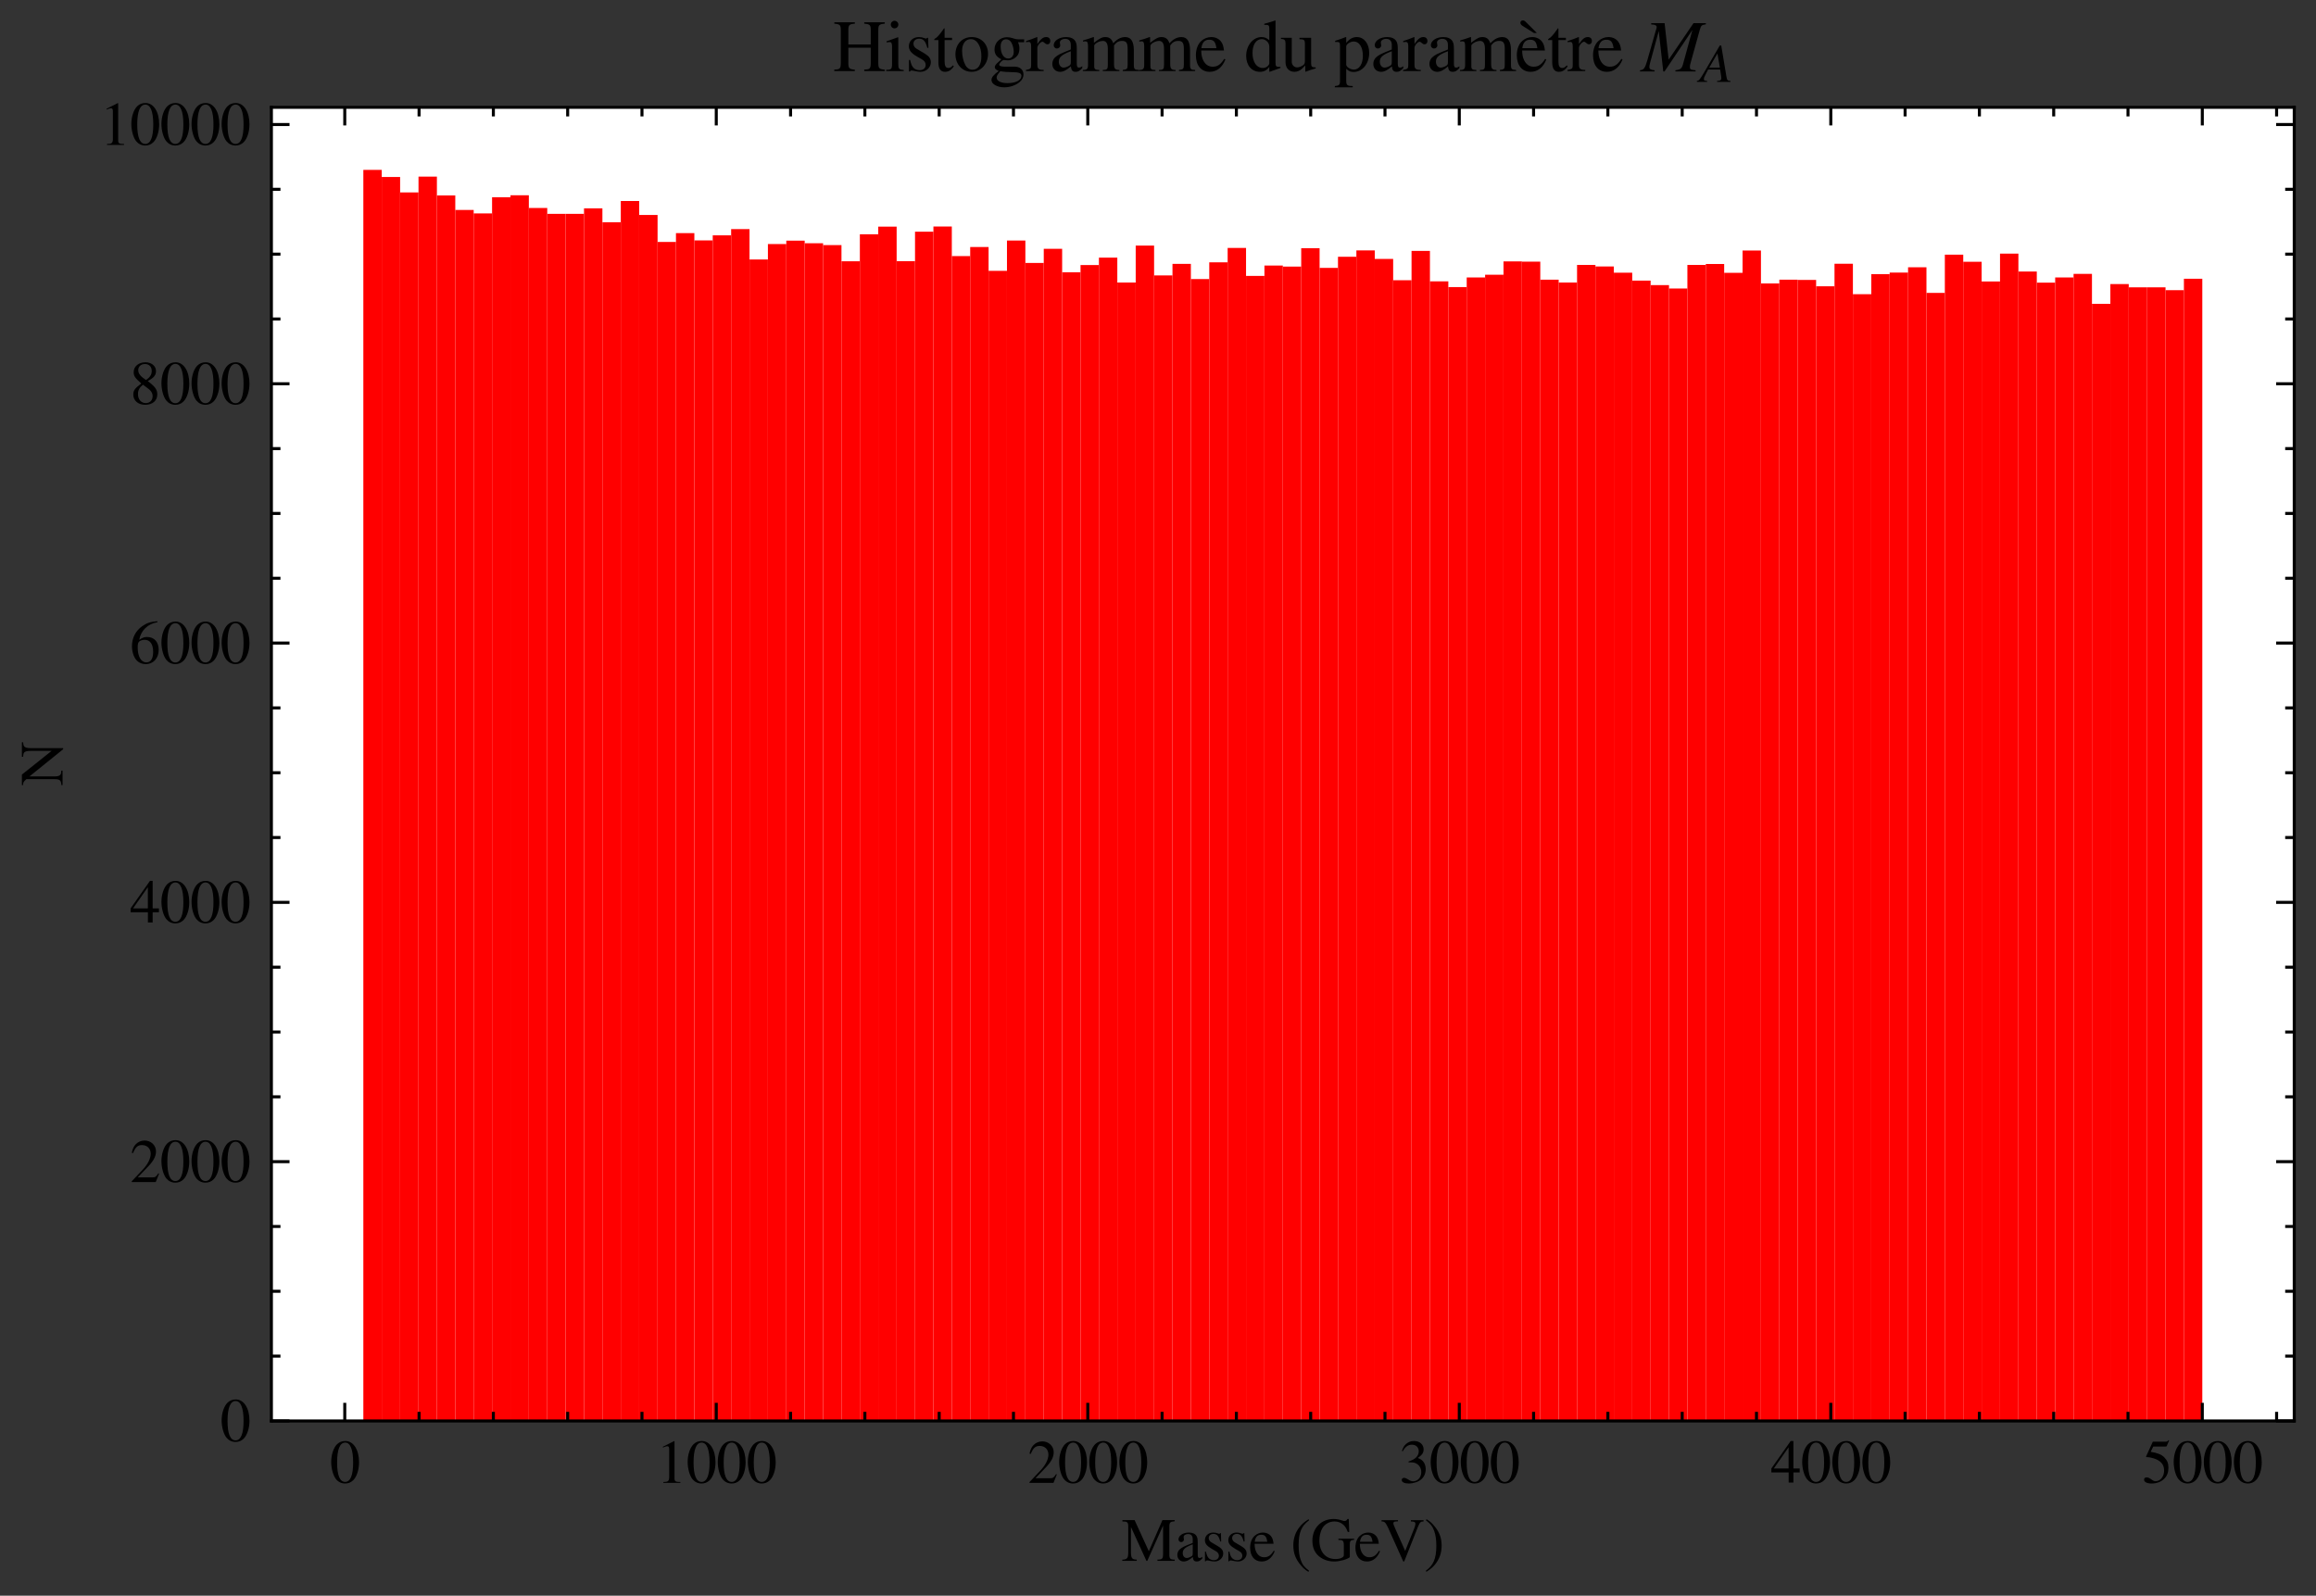 <?xml version="1.0" encoding="utf-8" standalone="no"?>
<!DOCTYPE svg PUBLIC "-//W3C//DTD SVG 1.1//EN"
  "http://www.w3.org/Graphics/SVG/1.1/DTD/svg11.dtd">
<svg xmlns:xlink="http://www.w3.org/1999/xlink" width="383.318pt" height="264.128pt" viewBox="0 0 383.318 264.128" xmlns="http://www.w3.org/2000/svg" version="1.1">
 <rect x="0" y="0" width="383.318" height="264.128" fill="#333333" stroke="none"/>
 <defs>
  <style type="text/css">*{stroke-linejoin: round; stroke-linecap: butt}</style>
 </defs>
 <g id="figure_1">
  <g id="patch_1">
   <path d="M 0 264.128 
L 383.318 264.128 
L 383.318 0 
L 0 0 
L 0 264.128 
z
" style="fill: none"/>
  </g>
  <g id="axes_1">
   <g id="patch_2">
    <path d="M 44.918 235.205 
L 379.718 235.205 
L 379.718 17.765 
L 44.918 17.765 
z
" style="fill: #ffffff"/>
   </g>
   <g id="patch_3">
    <path d="M 60.136 235.205 
L 63.18 235.205 
L 63.18 28.12 
L 60.136 28.12 
z
" clip-path="url(#p58e6273020)" style="fill: #ff0000"/>
   </g>
   <g id="patch_4">
    <path d="M 63.18 235.205 
L 66.223 235.205 
L 66.223 29.3 
L 63.18 29.3 
z
" clip-path="url(#p58e6273020)" style="fill: #ff0000"/>
   </g>
   <g id="patch_5">
    <path d="M 66.223 235.205 
L 69.267 235.205 
L 69.267 31.854 
L 66.223 31.854 
z
" clip-path="url(#p58e6273020)" style="fill: #ff0000"/>
   </g>
   <g id="patch_6">
    <path d="M 69.267 235.205 
L 72.311 235.205 
L 72.311 29.235 
L 69.267 29.235 
z
" clip-path="url(#p58e6273020)" style="fill: #ff0000"/>
   </g>
   <g id="patch_7">
    <path d="M 72.311 235.205 
L 75.354 235.205 
L 75.354 32.347 
L 72.311 32.347 
z
" clip-path="url(#p58e6273020)" style="fill: #ff0000"/>
   </g>
   <g id="patch_8">
    <path d="M 75.354 235.205 
L 78.398 235.205 
L 78.398 34.751 
L 75.354 34.751 
z
" clip-path="url(#p58e6273020)" style="fill: #ff0000"/>
   </g>
   <g id="patch_9">
    <path d="M 78.398 235.205 
L 81.442 235.205 
L 81.442 35.33 
L 78.398 35.33 
z
" clip-path="url(#p58e6273020)" style="fill: #ff0000"/>
   </g>
   <g id="patch_10">
    <path d="M 81.442 235.205 
L 84.485 235.205 
L 84.485 32.648 
L 81.442 32.648 
z
" clip-path="url(#p58e6273020)" style="fill: #ff0000"/>
   </g>
   <g id="patch_11">
    <path d="M 84.485 235.205 
L 87.529 235.205 
L 87.529 32.326 
L 84.485 32.326 
z
" clip-path="url(#p58e6273020)" style="fill: #ff0000"/>
   </g>
   <g id="patch_12">
    <path d="M 87.529 235.205 
L 90.573 235.205 
L 90.573 34.429 
L 87.529 34.429 
z
" clip-path="url(#p58e6273020)" style="fill: #ff0000"/>
   </g>
   <g id="patch_13">
    <path d="M 90.573 235.205 
L 93.616 235.205 
L 93.616 35.394 
L 90.573 35.394 
z
" clip-path="url(#p58e6273020)" style="fill: #ff0000"/>
   </g>
   <g id="patch_14">
    <path d="M 93.616 235.205 
L 96.66 235.205 
L 96.66 35.394 
L 93.616 35.394 
z
" clip-path="url(#p58e6273020)" style="fill: #ff0000"/>
   </g>
   <g id="patch_15">
    <path d="M 96.66 235.205 
L 99.703 235.205 
L 99.703 34.493 
L 96.66 34.493 
z
" clip-path="url(#p58e6273020)" style="fill: #ff0000"/>
   </g>
   <g id="patch_16">
    <path d="M 99.703 235.205 
L 102.747 235.205 
L 102.747 36.789 
L 99.703 36.789 
z
" clip-path="url(#p58e6273020)" style="fill: #ff0000"/>
   </g>
   <g id="patch_17">
    <path d="M 102.747 235.205 
L 105.791 235.205 
L 105.791 33.27 
L 102.747 33.27 
z
" clip-path="url(#p58e6273020)" style="fill: #ff0000"/>
   </g>
   <g id="patch_18">
    <path d="M 105.791 235.205 
L 108.834 235.205 
L 108.834 35.587 
L 105.791 35.587 
z
" clip-path="url(#p58e6273020)" style="fill: #ff0000"/>
   </g>
   <g id="patch_19">
    <path d="M 108.834 235.205 
L 111.878 235.205 
L 111.878 40.051 
L 108.834 40.051 
z
" clip-path="url(#p58e6273020)" style="fill: #ff0000"/>
   </g>
   <g id="patch_20">
    <path d="M 111.878 235.205 
L 114.922 235.205 
L 114.922 38.592 
L 111.878 38.592 
z
" clip-path="url(#p58e6273020)" style="fill: #ff0000"/>
   </g>
   <g id="patch_21">
    <path d="M 114.922 235.205 
L 117.965 235.205 
L 117.965 39.794 
L 114.922 39.794 
z
" clip-path="url(#p58e6273020)" style="fill: #ff0000"/>
   </g>
   <g id="patch_22">
    <path d="M 117.965 235.205 
L 121.009 235.205 
L 121.009 38.957 
L 117.965 38.957 
z
" clip-path="url(#p58e6273020)" style="fill: #ff0000"/>
   </g>
   <g id="patch_23">
    <path d="M 121.009 235.205 
L 124.053 235.205 
L 124.053 37.927 
L 121.009 37.927 
z
" clip-path="url(#p58e6273020)" style="fill: #ff0000"/>
   </g>
   <g id="patch_24">
    <path d="M 124.053 235.205 
L 127.096 235.205 
L 127.096 42.948 
L 124.053 42.948 
z
" clip-path="url(#p58e6273020)" style="fill: #ff0000"/>
   </g>
   <g id="patch_25">
    <path d="M 127.096 235.205 
L 130.14 235.205 
L 130.14 40.394 
L 127.096 40.394 
z
" clip-path="url(#p58e6273020)" style="fill: #ff0000"/>
   </g>
   <g id="patch_26">
    <path d="M 130.14 235.205 
L 133.183 235.205 
L 133.183 39.837 
L 130.14 39.837 
z
" clip-path="url(#p58e6273020)" style="fill: #ff0000"/>
   </g>
   <g id="patch_27">
    <path d="M 133.183 235.205 
L 136.227 235.205 
L 136.227 40.266 
L 133.183 40.266 
z
" clip-path="url(#p58e6273020)" style="fill: #ff0000"/>
   </g>
   <g id="patch_28">
    <path d="M 136.227 235.205 
L 139.271 235.205 
L 139.271 40.566 
L 136.227 40.566 
z
" clip-path="url(#p58e6273020)" style="fill: #ff0000"/>
   </g>
   <g id="patch_29">
    <path d="M 139.271 235.205 
L 142.314 235.205 
L 142.314 43.249 
L 139.271 43.249 
z
" clip-path="url(#p58e6273020)" style="fill: #ff0000"/>
   </g>
   <g id="patch_30">
    <path d="M 142.314 235.205 
L 145.358 235.205 
L 145.358 38.785 
L 142.314 38.785 
z
" clip-path="url(#p58e6273020)" style="fill: #ff0000"/>
   </g>
   <g id="patch_31">
    <path d="M 145.358 235.205 
L 148.402 235.205 
L 148.402 37.519 
L 145.358 37.519 
z
" clip-path="url(#p58e6273020)" style="fill: #ff0000"/>
   </g>
   <g id="patch_32">
    <path d="M 148.402 235.205 
L 151.445 235.205 
L 151.445 43.227 
L 148.402 43.227 
z
" clip-path="url(#p58e6273020)" style="fill: #ff0000"/>
   </g>
   <g id="patch_33">
    <path d="M 151.445 235.205 
L 154.489 235.205 
L 154.489 38.356 
L 151.445 38.356 
z
" clip-path="url(#p58e6273020)" style="fill: #ff0000"/>
   </g>
   <g id="patch_34">
    <path d="M 154.489 235.205 
L 157.533 235.205 
L 157.533 37.497 
L 154.489 37.497 
z
" clip-path="url(#p58e6273020)" style="fill: #ff0000"/>
   </g>
   <g id="patch_35">
    <path d="M 157.533 235.205 
L 160.576 235.205 
L 160.576 42.39 
L 157.533 42.39 
z
" clip-path="url(#p58e6273020)" style="fill: #ff0000"/>
   </g>
   <g id="patch_36">
    <path d="M 160.576 235.205 
L 163.62 235.205 
L 163.62 40.888 
L 160.576 40.888 
z
" clip-path="url(#p58e6273020)" style="fill: #ff0000"/>
   </g>
   <g id="patch_37">
    <path d="M 163.62 235.205 
L 166.663 235.205 
L 166.663 44.837 
L 163.62 44.837 
z
" clip-path="url(#p58e6273020)" style="fill: #ff0000"/>
   </g>
   <g id="patch_38">
    <path d="M 166.663 235.205 
L 169.707 235.205 
L 169.707 39.815 
L 166.663 39.815 
z
" clip-path="url(#p58e6273020)" style="fill: #ff0000"/>
   </g>
   <g id="patch_39">
    <path d="M 169.707 235.205 
L 172.751 235.205 
L 172.751 43.528 
L 169.707 43.528 
z
" clip-path="url(#p58e6273020)" style="fill: #ff0000"/>
   </g>
   <g id="patch_40">
    <path d="M 172.751 235.205 
L 175.794 235.205 
L 175.794 41.188 
L 172.751 41.188 
z
" clip-path="url(#p58e6273020)" style="fill: #ff0000"/>
   </g>
   <g id="patch_41">
    <path d="M 175.794 235.205 
L 178.838 235.205 
L 178.838 45.073 
L 175.794 45.073 
z
" clip-path="url(#p58e6273020)" style="fill: #ff0000"/>
   </g>
   <g id="patch_42">
    <path d="M 178.838 235.205 
L 181.882 235.205 
L 181.882 43.871 
L 178.838 43.871 
z
" clip-path="url(#p58e6273020)" style="fill: #ff0000"/>
   </g>
   <g id="patch_43">
    <path d="M 181.882 235.205 
L 184.925 235.205 
L 184.925 42.648 
L 181.882 42.648 
z
" clip-path="url(#p58e6273020)" style="fill: #ff0000"/>
   </g>
   <g id="patch_44">
    <path d="M 184.925 235.205 
L 187.969 235.205 
L 187.969 46.768 
L 184.925 46.768 
z
" clip-path="url(#p58e6273020)" style="fill: #ff0000"/>
   </g>
   <g id="patch_45">
    <path d="M 187.969 235.205 
L 191.013 235.205 
L 191.013 40.652 
L 187.969 40.652 
z
" clip-path="url(#p58e6273020)" style="fill: #ff0000"/>
   </g>
   <g id="patch_46">
    <path d="M 191.013 235.205 
L 194.056 235.205 
L 194.056 45.588 
L 191.013 45.588 
z
" clip-path="url(#p58e6273020)" style="fill: #ff0000"/>
   </g>
   <g id="patch_47">
    <path d="M 194.056 235.205 
L 197.1 235.205 
L 197.1 43.678 
L 194.056 43.678 
z
" clip-path="url(#p58e6273020)" style="fill: #ff0000"/>
   </g>
   <g id="patch_48">
    <path d="M 197.1 235.205 
L 200.143 235.205 
L 200.143 46.189 
L 197.1 46.189 
z
" clip-path="url(#p58e6273020)" style="fill: #ff0000"/>
   </g>
   <g id="patch_49">
    <path d="M 200.143 235.205 
L 203.187 235.205 
L 203.187 43.42 
L 200.143 43.42 
z
" clip-path="url(#p58e6273020)" style="fill: #ff0000"/>
   </g>
   <g id="patch_50">
    <path d="M 203.187 235.205 
L 206.231 235.205 
L 206.231 41.038 
L 203.187 41.038 
z
" clip-path="url(#p58e6273020)" style="fill: #ff0000"/>
   </g>
   <g id="patch_51">
    <path d="M 206.231 235.205 
L 209.274 235.205 
L 209.274 45.674 
L 206.231 45.674 
z
" clip-path="url(#p58e6273020)" style="fill: #ff0000"/>
   </g>
   <g id="patch_52">
    <path d="M 209.274 235.205 
L 212.318 235.205 
L 212.318 43.957 
L 209.274 43.957 
z
" clip-path="url(#p58e6273020)" style="fill: #ff0000"/>
   </g>
   <g id="patch_53">
    <path d="M 212.318 235.205 
L 215.362 235.205 
L 215.362 44.128 
L 212.318 44.128 
z
" clip-path="url(#p58e6273020)" style="fill: #ff0000"/>
   </g>
   <g id="patch_54">
    <path d="M 215.362 235.205 
L 218.405 235.205 
L 218.405 41.081 
L 215.362 41.081 
z
" clip-path="url(#p58e6273020)" style="fill: #ff0000"/>
   </g>
   <g id="patch_55">
    <path d="M 218.405 235.205 
L 221.449 235.205 
L 221.449 44.343 
L 218.405 44.343 
z
" clip-path="url(#p58e6273020)" style="fill: #ff0000"/>
   </g>
   <g id="patch_56">
    <path d="M 221.449 235.205 
L 224.493 235.205 
L 224.493 42.498 
L 221.449 42.498 
z
" clip-path="url(#p58e6273020)" style="fill: #ff0000"/>
   </g>
   <g id="patch_57">
    <path d="M 224.493 235.205 
L 227.536 235.205 
L 227.536 41.446 
L 224.493 41.446 
z
" clip-path="url(#p58e6273020)" style="fill: #ff0000"/>
   </g>
   <g id="patch_58">
    <path d="M 227.536 235.205 
L 230.58 235.205 
L 230.58 42.862 
L 227.536 42.862 
z
" clip-path="url(#p58e6273020)" style="fill: #ff0000"/>
   </g>
   <g id="patch_59">
    <path d="M 230.58 235.205 
L 233.623 235.205 
L 233.623 46.382 
L 230.58 46.382 
z
" clip-path="url(#p58e6273020)" style="fill: #ff0000"/>
   </g>
   <g id="patch_60">
    <path d="M 233.623 235.205 
L 236.667 235.205 
L 236.667 41.532 
L 233.623 41.532 
z
" clip-path="url(#p58e6273020)" style="fill: #ff0000"/>
   </g>
   <g id="patch_61">
    <path d="M 236.667 235.205 
L 239.711 235.205 
L 239.711 46.575 
L 236.667 46.575 
z
" clip-path="url(#p58e6273020)" style="fill: #ff0000"/>
   </g>
   <g id="patch_62">
    <path d="M 239.711 235.205 
L 242.754 235.205 
L 242.754 47.519 
L 239.711 47.519 
z
" clip-path="url(#p58e6273020)" style="fill: #ff0000"/>
   </g>
   <g id="patch_63">
    <path d="M 242.754 235.205 
L 245.798 235.205 
L 245.798 45.931 
L 242.754 45.931 
z
" clip-path="url(#p58e6273020)" style="fill: #ff0000"/>
   </g>
   <g id="patch_64">
    <path d="M 245.798 235.205 
L 248.842 235.205 
L 248.842 45.48 
L 245.798 45.48 
z
" clip-path="url(#p58e6273020)" style="fill: #ff0000"/>
   </g>
   <g id="patch_65">
    <path d="M 248.842 235.205 
L 251.885 235.205 
L 251.885 43.27 
L 248.842 43.27 
z
" clip-path="url(#p58e6273020)" style="fill: #ff0000"/>
   </g>
   <g id="patch_66">
    <path d="M 251.885 235.205 
L 254.929 235.205 
L 254.929 43.313 
L 251.885 43.313 
z
" clip-path="url(#p58e6273020)" style="fill: #ff0000"/>
   </g>
   <g id="patch_67">
    <path d="M 254.929 235.205 
L 257.973 235.205 
L 257.973 46.296 
L 254.929 46.296 
z
" clip-path="url(#p58e6273020)" style="fill: #ff0000"/>
   </g>
   <g id="patch_68">
    <path d="M 257.973 235.205 
L 261.016 235.205 
L 261.016 46.768 
L 257.973 46.768 
z
" clip-path="url(#p58e6273020)" style="fill: #ff0000"/>
   </g>
   <g id="patch_69">
    <path d="M 261.016 235.205 
L 264.06 235.205 
L 264.06 43.849 
L 261.016 43.849 
z
" clip-path="url(#p58e6273020)" style="fill: #ff0000"/>
   </g>
   <g id="patch_70">
    <path d="M 264.06 235.205 
L 267.103 235.205 
L 267.103 44.107 
L 264.06 44.107 
z
" clip-path="url(#p58e6273020)" style="fill: #ff0000"/>
   </g>
   <g id="patch_71">
    <path d="M 267.103 235.205 
L 270.147 235.205 
L 270.147 45.137 
L 267.103 45.137 
z
" clip-path="url(#p58e6273020)" style="fill: #ff0000"/>
   </g>
   <g id="patch_72">
    <path d="M 270.147 235.205 
L 273.191 235.205 
L 273.191 46.446 
L 270.147 46.446 
z
" clip-path="url(#p58e6273020)" style="fill: #ff0000"/>
   </g>
   <g id="patch_73">
    <path d="M 273.191 235.205 
L 276.234 235.205 
L 276.234 47.197 
L 273.191 47.197 
z
" clip-path="url(#p58e6273020)" style="fill: #ff0000"/>
   </g>
   <g id="patch_74">
    <path d="M 276.234 235.205 
L 279.278 235.205 
L 279.278 47.755 
L 276.234 47.755 
z
" clip-path="url(#p58e6273020)" style="fill: #ff0000"/>
   </g>
   <g id="patch_75">
    <path d="M 279.278 235.205 
L 282.322 235.205 
L 282.322 43.849 
L 279.278 43.849 
z
" clip-path="url(#p58e6273020)" style="fill: #ff0000"/>
   </g>
   <g id="patch_76">
    <path d="M 282.322 235.205 
L 285.365 235.205 
L 285.365 43.699 
L 282.322 43.699 
z
" clip-path="url(#p58e6273020)" style="fill: #ff0000"/>
   </g>
   <g id="patch_77">
    <path d="M 285.365 235.205 
L 288.409 235.205 
L 288.409 45.158 
L 285.365 45.158 
z
" clip-path="url(#p58e6273020)" style="fill: #ff0000"/>
   </g>
   <g id="patch_78">
    <path d="M 288.409 235.205 
L 291.453 235.205 
L 291.453 41.467 
L 288.409 41.467 
z
" clip-path="url(#p58e6273020)" style="fill: #ff0000"/>
   </g>
   <g id="patch_79">
    <path d="M 291.453 235.205 
L 294.496 235.205 
L 294.496 46.918 
L 291.453 46.918 
z
" clip-path="url(#p58e6273020)" style="fill: #ff0000"/>
   </g>
   <g id="patch_80">
    <path d="M 294.496 235.205 
L 297.54 235.205 
L 297.54 46.296 
L 294.496 46.296 
z
" clip-path="url(#p58e6273020)" style="fill: #ff0000"/>
   </g>
   <g id="patch_81">
    <path d="M 297.54 235.205 
L 300.583 235.205 
L 300.583 46.339 
L 297.54 46.339 
z
" clip-path="url(#p58e6273020)" style="fill: #ff0000"/>
   </g>
   <g id="patch_82">
    <path d="M 300.583 235.205 
L 303.627 235.205 
L 303.627 47.39 
L 300.583 47.39 
z
" clip-path="url(#p58e6273020)" style="fill: #ff0000"/>
   </g>
   <g id="patch_83">
    <path d="M 303.627 235.205 
L 306.671 235.205 
L 306.671 43.656 
L 303.627 43.656 
z
" clip-path="url(#p58e6273020)" style="fill: #ff0000"/>
   </g>
   <g id="patch_84">
    <path d="M 306.671 235.205 
L 309.714 235.205 
L 309.714 48.699 
L 306.671 48.699 
z
" clip-path="url(#p58e6273020)" style="fill: #ff0000"/>
   </g>
   <g id="patch_85">
    <path d="M 309.714 235.205 
L 312.758 235.205 
L 312.758 45.373 
L 309.714 45.373 
z
" clip-path="url(#p58e6273020)" style="fill: #ff0000"/>
   </g>
   <g id="patch_86">
    <path d="M 312.758 235.205 
L 315.802 235.205 
L 315.802 45.116 
L 312.758 45.116 
z
" clip-path="url(#p58e6273020)" style="fill: #ff0000"/>
   </g>
   <g id="patch_87">
    <path d="M 315.802 235.205 
L 318.845 235.205 
L 318.845 44.236 
L 315.802 44.236 
z
" clip-path="url(#p58e6273020)" style="fill: #ff0000"/>
   </g>
   <g id="patch_88">
    <path d="M 318.845 235.205 
L 321.889 235.205 
L 321.889 48.485 
L 318.845 48.485 
z
" clip-path="url(#p58e6273020)" style="fill: #ff0000"/>
   </g>
   <g id="patch_89">
    <path d="M 321.889 235.205 
L 324.933 235.205 
L 324.933 42.154 
L 321.889 42.154 
z
" clip-path="url(#p58e6273020)" style="fill: #ff0000"/>
   </g>
   <g id="patch_90">
    <path d="M 324.933 235.205 
L 327.976 235.205 
L 327.976 43.334 
L 324.933 43.334 
z
" clip-path="url(#p58e6273020)" style="fill: #ff0000"/>
   </g>
   <g id="patch_91">
    <path d="M 327.976 235.205 
L 331.02 235.205 
L 331.02 46.596 
L 327.976 46.596 
z
" clip-path="url(#p58e6273020)" style="fill: #ff0000"/>
   </g>
   <g id="patch_92">
    <path d="M 331.02 235.205 
L 334.063 235.205 
L 334.063 41.982 
L 331.02 41.982 
z
" clip-path="url(#p58e6273020)" style="fill: #ff0000"/>
   </g>
   <g id="patch_93">
    <path d="M 334.063 235.205 
L 337.107 235.205 
L 337.107 44.944 
L 334.063 44.944 
z
" clip-path="url(#p58e6273020)" style="fill: #ff0000"/>
   </g>
   <g id="patch_94">
    <path d="M 337.107 235.205 
L 340.151 235.205 
L 340.151 46.789 
L 337.107 46.789 
z
" clip-path="url(#p58e6273020)" style="fill: #ff0000"/>
   </g>
   <g id="patch_95">
    <path d="M 340.151 235.205 
L 343.194 235.205 
L 343.194 45.931 
L 340.151 45.931 
z
" clip-path="url(#p58e6273020)" style="fill: #ff0000"/>
   </g>
   <g id="patch_96">
    <path d="M 343.194 235.205 
L 346.238 235.205 
L 346.238 45.33 
L 343.194 45.33 
z
" clip-path="url(#p58e6273020)" style="fill: #ff0000"/>
   </g>
   <g id="patch_97">
    <path d="M 346.238 235.205 
L 349.282 235.205 
L 349.282 50.287 
L 346.238 50.287 
z
" clip-path="url(#p58e6273020)" style="fill: #ff0000"/>
   </g>
   <g id="patch_98">
    <path d="M 349.282 235.205 
L 352.325 235.205 
L 352.325 47.025 
L 349.282 47.025 
z
" clip-path="url(#p58e6273020)" style="fill: #ff0000"/>
   </g>
   <g id="patch_99">
    <path d="M 352.325 235.205 
L 355.369 235.205 
L 355.369 47.562 
L 352.325 47.562 
z
" clip-path="url(#p58e6273020)" style="fill: #ff0000"/>
   </g>
   <g id="patch_100">
    <path d="M 355.369 235.205 
L 358.413 235.205 
L 358.413 47.562 
L 355.369 47.562 
z
" clip-path="url(#p58e6273020)" style="fill: #ff0000"/>
   </g>
   <g id="patch_101">
    <path d="M 358.413 235.205 
L 361.456 235.205 
L 361.456 48.034 
L 358.413 48.034 
z
" clip-path="url(#p58e6273020)" style="fill: #ff0000"/>
   </g>
   <g id="patch_102">
    <path d="M 361.456 235.205 
L 364.5 235.205 
L 364.5 46.146 
L 361.456 46.146 
z
" clip-path="url(#p58e6273020)" style="fill: #ff0000"/>
   </g>
   <g id="matplotlib.axis_1">
    <g id="xtick_1">
     <g id="line2d_1">
      <defs>
       <path id="m6ef0743bb4" d="M 0 0 
L 0 -3 
" style="stroke: #000000; stroke-width: 0.5"/>
      </defs>
      <g>
       <use xlink:href="#m6ef0743bb4" x="57.061" y="235.205" style="stroke: #000000; stroke-width: 0.5"/>
      </g>
     </g>
     <g id="line2d_2">
      <defs>
       <path id="m4f5d0da514" d="M 0 0 
L 0 3 
" style="stroke: #000000; stroke-width: 0.5"/>
      </defs>
      <g>
       <use xlink:href="#m4f5d0da514" x="57.061" y="17.765" style="stroke: #000000; stroke-width: 0.5"/>
      </g>
     </g>
     <g id="text_1">
      <!-- $\mathdefault{0}$ -->
      <g transform="translate(54.571 245.46)scale(0.1 -0.1)">
       <defs>
        <path id="NimbusRomNo9L-Regu-30" d="M 1626 4352 
C 1274 4352 1005 4244 768 4020 
C 397 3661 154 2925 154 2176 
C 154 1479 365 730 666 372 
C 902 90 1229 -64 1600 -64 
C 1926 -64 2202 45 2432 269 
C 2803 621 3046 1364 3046 2138 
C 3046 3450 2464 4352 1626 4352 
z
M 1606 4186 
C 2144 4186 2432 3463 2432 2125 
C 2432 788 2150 103 1600 103 
C 1050 103 768 788 768 2119 
C 768 3476 1056 4186 1606 4186 
z
" transform="scale(0.016)"/>
       </defs>
       <use xlink:href="#NimbusRomNo9L-Regu-30" transform="scale(0.996)"/>
      </g>
     </g>
    </g>
    <g id="xtick_2">
     <g id="line2d_3">
      <g>
       <use xlink:href="#m6ef0743bb4" x="118.549" y="235.205" style="stroke: #000000; stroke-width: 0.5"/>
      </g>
     </g>
     <g id="line2d_4">
      <g>
       <use xlink:href="#m4f5d0da514" x="118.549" y="17.765" style="stroke: #000000; stroke-width: 0.5"/>
      </g>
     </g>
     <g id="text_2">
      <!-- $\mathdefault{1000}$ -->
      <g transform="translate(108.586 245.46)scale(0.1 -0.1)">
       <defs>
        <path id="NimbusRomNo9L-Regu-31" d="M 1862 4339 
L 710 3757 
L 710 3667 
C 787 3699 858 3725 883 3738 
C 998 3783 1107 3808 1171 3808 
C 1306 3808 1363 3711 1363 3505 
L 1363 592 
C 1363 379 1312 232 1210 173 
C 1114 116 1024 96 755 96 
L 755 0 
L 2522 0 
L 2522 96 
C 2016 96 1914 160 1914 470 
L 1914 4327 
L 1862 4339 
z
" transform="scale(0.016)"/>
       </defs>
       <use xlink:href="#NimbusRomNo9L-Regu-31" transform="scale(0.996)"/>
       <use xlink:href="#NimbusRomNo9L-Regu-30" transform="translate(49.813 0)scale(0.996)"/>
       <use xlink:href="#NimbusRomNo9L-Regu-30" transform="translate(99.626 0)scale(0.996)"/>
       <use xlink:href="#NimbusRomNo9L-Regu-30" transform="translate(149.44 0)scale(0.996)"/>
      </g>
     </g>
    </g>
    <g id="xtick_3">
     <g id="line2d_5">
      <g>
       <use xlink:href="#m6ef0743bb4" x="180.037" y="235.205" style="stroke: #000000; stroke-width: 0.5"/>
      </g>
     </g>
     <g id="line2d_6">
      <g>
       <use xlink:href="#m4f5d0da514" x="180.037" y="17.765" style="stroke: #000000; stroke-width: 0.5"/>
      </g>
     </g>
     <g id="text_3">
      <!-- $\mathdefault{2000}$ -->
      <g transform="translate(170.074 245.46)scale(0.1 -0.1)">
       <defs>
        <path id="NimbusRomNo9L-Regu-32" d="M 3040 875 
L 2957 907 
C 2720 544 2637 486 2349 486 
L 819 486 
L 1894 1609 
C 2464 2202 2714 2687 2714 3185 
C 2714 3823 2195 4313 1530 4313 
C 1178 4313 845 4173 608 3918 
C 403 3700 307 3496 198 3043 
L 333 3011 
C 589 3636 819 3840 1261 3840 
C 1798 3840 2163 3476 2163 2940 
C 2163 2443 1869 1850 1331 1282 
L 192 77 
L 192 0 
L 2688 0 
L 3040 875 
z
" transform="scale(0.016)"/>
       </defs>
       <use xlink:href="#NimbusRomNo9L-Regu-32" transform="scale(0.996)"/>
       <use xlink:href="#NimbusRomNo9L-Regu-30" transform="translate(49.813 0)scale(0.996)"/>
       <use xlink:href="#NimbusRomNo9L-Regu-30" transform="translate(99.626 0)scale(0.996)"/>
       <use xlink:href="#NimbusRomNo9L-Regu-30" transform="translate(149.44 0)scale(0.996)"/>
      </g>
     </g>
    </g>
    <g id="xtick_4">
     <g id="line2d_7">
      <g>
       <use xlink:href="#m6ef0743bb4" x="241.525" y="235.205" style="stroke: #000000; stroke-width: 0.5"/>
      </g>
     </g>
     <g id="line2d_8">
      <g>
       <use xlink:href="#m4f5d0da514" x="241.525" y="17.765" style="stroke: #000000; stroke-width: 0.5"/>
      </g>
     </g>
     <g id="text_4">
      <!-- $\mathdefault{3000}$ -->
      <g transform="translate(231.562 245.46)scale(0.1 -0.1)">
       <defs>
        <path id="NimbusRomNo9L-Regu-33" d="M 979 2138 
C 1357 2138 1504 2125 1658 2068 
C 2054 1927 2304 1562 2304 1120 
C 2304 583 1939 167 1466 167 
C 1293 167 1165 212 928 365 
C 736 480 627 525 518 525 
C 371 525 275 436 275 301 
C 275 77 550 -64 998 -64 
C 1491 -64 1997 103 2298 365 
C 2598 628 2765 999 2765 1428 
C 2765 1754 2662 2055 2477 2253 
C 2349 2394 2227 2471 1946 2592 
C 2387 2893 2547 3130 2547 3476 
C 2547 3994 2138 4352 1549 4352 
C 1229 4352 947 4244 717 4039 
C 525 3866 429 3699 288 3315 
L 384 3290 
C 646 3757 934 3968 1338 3968 
C 1754 3968 2042 3687 2042 3284 
C 2042 3053 1946 2823 1786 2663 
C 1594 2471 1414 2375 979 2221 
L 979 2138 
z
" transform="scale(0.016)"/>
       </defs>
       <use xlink:href="#NimbusRomNo9L-Regu-33" transform="scale(0.996)"/>
       <use xlink:href="#NimbusRomNo9L-Regu-30" transform="translate(49.813 0)scale(0.996)"/>
       <use xlink:href="#NimbusRomNo9L-Regu-30" transform="translate(99.626 0)scale(0.996)"/>
       <use xlink:href="#NimbusRomNo9L-Regu-30" transform="translate(149.44 0)scale(0.996)"/>
      </g>
     </g>
    </g>
    <g id="xtick_5">
     <g id="line2d_9">
      <g>
       <use xlink:href="#m6ef0743bb4" x="303.012" y="235.205" style="stroke: #000000; stroke-width: 0.5"/>
      </g>
     </g>
     <g id="line2d_10">
      <g>
       <use xlink:href="#m4f5d0da514" x="303.012" y="17.765" style="stroke: #000000; stroke-width: 0.5"/>
      </g>
     </g>
     <g id="text_5">
      <!-- $\mathdefault{4000}$ -->
      <g transform="translate(293.05 245.46)scale(0.1 -0.1)">
       <defs>
        <path id="NimbusRomNo9L-Regu-34" d="M 3021 1497 
L 2368 1497 
L 2368 4352 
L 2086 4352 
L 77 1497 
L 77 1088 
L 1875 1088 
L 1875 32 
L 2368 32 
L 2368 1088 
L 3021 1088 
L 3021 1497 
z
M 1869 1497 
L 333 1497 
L 1869 3698 
L 1869 1497 
z
" transform="scale(0.016)"/>
       </defs>
       <use xlink:href="#NimbusRomNo9L-Regu-34" transform="scale(0.996)"/>
       <use xlink:href="#NimbusRomNo9L-Regu-30" transform="translate(49.813 0)scale(0.996)"/>
       <use xlink:href="#NimbusRomNo9L-Regu-30" transform="translate(99.626 0)scale(0.996)"/>
       <use xlink:href="#NimbusRomNo9L-Regu-30" transform="translate(149.44 0)scale(0.996)"/>
      </g>
     </g>
    </g>
    <g id="xtick_6">
     <g id="line2d_11">
      <g>
       <use xlink:href="#m6ef0743bb4" x="364.5" y="235.205" style="stroke: #000000; stroke-width: 0.5"/>
      </g>
     </g>
     <g id="line2d_12">
      <g>
       <use xlink:href="#m4f5d0da514" x="364.5" y="17.765" style="stroke: #000000; stroke-width: 0.5"/>
      </g>
     </g>
     <g id="text_6">
      <!-- $\mathdefault{5000}$ -->
      <g transform="translate(354.538 245.46)scale(0.1 -0.1)">
       <defs>
        <path id="NimbusRomNo9L-Regu-35" d="M 1158 3776 
L 2413 3776 
C 2515 3776 2541 3789 2560 3834 
L 2803 4403 
L 2746 4448 
C 2650 4314 2586 4282 2451 4282 
L 1114 4282 
L 416 2759 
C 410 2746 410 2740 410 2727 
C 410 2695 435 2676 486 2676 
C 691 2676 947 2631 1210 2547 
C 1946 2309 2285 1910 2285 1274 
C 2285 656 1894 173 1395 173 
C 1267 173 1158 218 966 360 
C 762 508 614 572 480 572 
C 294 572 205 495 205 334 
C 205 90 506 -64 986 -64 
C 1523 -64 1984 110 2304 438 
C 2598 728 2733 1094 2733 1583 
C 2733 2046 2611 2342 2291 2663 
C 2010 2947 1645 3094 890 3229 
L 1158 3776 
z
" transform="scale(0.016)"/>
       </defs>
       <use xlink:href="#NimbusRomNo9L-Regu-35" transform="scale(0.996)"/>
       <use xlink:href="#NimbusRomNo9L-Regu-30" transform="translate(49.813 0)scale(0.996)"/>
       <use xlink:href="#NimbusRomNo9L-Regu-30" transform="translate(99.626 0)scale(0.996)"/>
       <use xlink:href="#NimbusRomNo9L-Regu-30" transform="translate(149.44 0)scale(0.996)"/>
      </g>
     </g>
    </g>
    <g id="xtick_7">
     <g id="line2d_13">
      <defs>
       <path id="mc3559a7d00" d="M 0 0 
L 0 -1.5 
" style="stroke: #000000; stroke-width: 0.5"/>
      </defs>
      <g>
       <use xlink:href="#mc3559a7d00" x="69.359" y="235.205" style="stroke: #000000; stroke-width: 0.5"/>
      </g>
     </g>
     <g id="line2d_14">
      <defs>
       <path id="mcde5279e64" d="M 0 0 
L 0 1.5 
" style="stroke: #000000; stroke-width: 0.5"/>
      </defs>
      <g>
       <use xlink:href="#mcde5279e64" x="69.359" y="17.765" style="stroke: #000000; stroke-width: 0.5"/>
      </g>
     </g>
    </g>
    <g id="xtick_8">
     <g id="line2d_15">
      <g>
       <use xlink:href="#mc3559a7d00" x="81.656" y="235.205" style="stroke: #000000; stroke-width: 0.5"/>
      </g>
     </g>
     <g id="line2d_16">
      <g>
       <use xlink:href="#mcde5279e64" x="81.656" y="17.765" style="stroke: #000000; stroke-width: 0.5"/>
      </g>
     </g>
    </g>
    <g id="xtick_9">
     <g id="line2d_17">
      <g>
       <use xlink:href="#mc3559a7d00" x="93.954" y="235.205" style="stroke: #000000; stroke-width: 0.5"/>
      </g>
     </g>
     <g id="line2d_18">
      <g>
       <use xlink:href="#mcde5279e64" x="93.954" y="17.765" style="stroke: #000000; stroke-width: 0.5"/>
      </g>
     </g>
    </g>
    <g id="xtick_10">
     <g id="line2d_19">
      <g>
       <use xlink:href="#mc3559a7d00" x="106.252" y="235.205" style="stroke: #000000; stroke-width: 0.5"/>
      </g>
     </g>
     <g id="line2d_20">
      <g>
       <use xlink:href="#mcde5279e64" x="106.252" y="17.765" style="stroke: #000000; stroke-width: 0.5"/>
      </g>
     </g>
    </g>
    <g id="xtick_11">
     <g id="line2d_21">
      <g>
       <use xlink:href="#mc3559a7d00" x="130.847" y="235.205" style="stroke: #000000; stroke-width: 0.5"/>
      </g>
     </g>
     <g id="line2d_22">
      <g>
       <use xlink:href="#mcde5279e64" x="130.847" y="17.765" style="stroke: #000000; stroke-width: 0.5"/>
      </g>
     </g>
    </g>
    <g id="xtick_12">
     <g id="line2d_23">
      <g>
       <use xlink:href="#mc3559a7d00" x="143.144" y="235.205" style="stroke: #000000; stroke-width: 0.5"/>
      </g>
     </g>
     <g id="line2d_24">
      <g>
       <use xlink:href="#mcde5279e64" x="143.144" y="17.765" style="stroke: #000000; stroke-width: 0.5"/>
      </g>
     </g>
    </g>
    <g id="xtick_13">
     <g id="line2d_25">
      <g>
       <use xlink:href="#mc3559a7d00" x="155.442" y="235.205" style="stroke: #000000; stroke-width: 0.5"/>
      </g>
     </g>
     <g id="line2d_26">
      <g>
       <use xlink:href="#mcde5279e64" x="155.442" y="17.765" style="stroke: #000000; stroke-width: 0.5"/>
      </g>
     </g>
    </g>
    <g id="xtick_14">
     <g id="line2d_27">
      <g>
       <use xlink:href="#mc3559a7d00" x="167.739" y="235.205" style="stroke: #000000; stroke-width: 0.5"/>
      </g>
     </g>
     <g id="line2d_28">
      <g>
       <use xlink:href="#mcde5279e64" x="167.739" y="17.765" style="stroke: #000000; stroke-width: 0.5"/>
      </g>
     </g>
    </g>
    <g id="xtick_15">
     <g id="line2d_29">
      <g>
       <use xlink:href="#mc3559a7d00" x="192.334" y="235.205" style="stroke: #000000; stroke-width: 0.5"/>
      </g>
     </g>
     <g id="line2d_30">
      <g>
       <use xlink:href="#mcde5279e64" x="192.334" y="17.765" style="stroke: #000000; stroke-width: 0.5"/>
      </g>
     </g>
    </g>
    <g id="xtick_16">
     <g id="line2d_31">
      <g>
       <use xlink:href="#mc3559a7d00" x="204.632" y="235.205" style="stroke: #000000; stroke-width: 0.5"/>
      </g>
     </g>
     <g id="line2d_32">
      <g>
       <use xlink:href="#mcde5279e64" x="204.632" y="17.765" style="stroke: #000000; stroke-width: 0.5"/>
      </g>
     </g>
    </g>
    <g id="xtick_17">
     <g id="line2d_33">
      <g>
       <use xlink:href="#mc3559a7d00" x="216.93" y="235.205" style="stroke: #000000; stroke-width: 0.5"/>
      </g>
     </g>
     <g id="line2d_34">
      <g>
       <use xlink:href="#mcde5279e64" x="216.93" y="17.765" style="stroke: #000000; stroke-width: 0.5"/>
      </g>
     </g>
    </g>
    <g id="xtick_18">
     <g id="line2d_35">
      <g>
       <use xlink:href="#mc3559a7d00" x="229.227" y="235.205" style="stroke: #000000; stroke-width: 0.5"/>
      </g>
     </g>
     <g id="line2d_36">
      <g>
       <use xlink:href="#mcde5279e64" x="229.227" y="17.765" style="stroke: #000000; stroke-width: 0.5"/>
      </g>
     </g>
    </g>
    <g id="xtick_19">
     <g id="line2d_37">
      <g>
       <use xlink:href="#mc3559a7d00" x="253.822" y="235.205" style="stroke: #000000; stroke-width: 0.5"/>
      </g>
     </g>
     <g id="line2d_38">
      <g>
       <use xlink:href="#mcde5279e64" x="253.822" y="17.765" style="stroke: #000000; stroke-width: 0.5"/>
      </g>
     </g>
    </g>
    <g id="xtick_20">
     <g id="line2d_39">
      <g>
       <use xlink:href="#mc3559a7d00" x="266.12" y="235.205" style="stroke: #000000; stroke-width: 0.5"/>
      </g>
     </g>
     <g id="line2d_40">
      <g>
       <use xlink:href="#mcde5279e64" x="266.12" y="17.765" style="stroke: #000000; stroke-width: 0.5"/>
      </g>
     </g>
    </g>
    <g id="xtick_21">
     <g id="line2d_41">
      <g>
       <use xlink:href="#mc3559a7d00" x="278.417" y="235.205" style="stroke: #000000; stroke-width: 0.5"/>
      </g>
     </g>
     <g id="line2d_42">
      <g>
       <use xlink:href="#mcde5279e64" x="278.417" y="17.765" style="stroke: #000000; stroke-width: 0.5"/>
      </g>
     </g>
    </g>
    <g id="xtick_22">
     <g id="line2d_43">
      <g>
       <use xlink:href="#mc3559a7d00" x="290.715" y="235.205" style="stroke: #000000; stroke-width: 0.5"/>
      </g>
     </g>
     <g id="line2d_44">
      <g>
       <use xlink:href="#mcde5279e64" x="290.715" y="17.765" style="stroke: #000000; stroke-width: 0.5"/>
      </g>
     </g>
    </g>
    <g id="xtick_23">
     <g id="line2d_45">
      <g>
       <use xlink:href="#mc3559a7d00" x="315.31" y="235.205" style="stroke: #000000; stroke-width: 0.5"/>
      </g>
     </g>
     <g id="line2d_46">
      <g>
       <use xlink:href="#mcde5279e64" x="315.31" y="17.765" style="stroke: #000000; stroke-width: 0.5"/>
      </g>
     </g>
    </g>
    <g id="xtick_24">
     <g id="line2d_47">
      <g>
       <use xlink:href="#mc3559a7d00" x="327.608" y="235.205" style="stroke: #000000; stroke-width: 0.5"/>
      </g>
     </g>
     <g id="line2d_48">
      <g>
       <use xlink:href="#mcde5279e64" x="327.608" y="17.765" style="stroke: #000000; stroke-width: 0.5"/>
      </g>
     </g>
    </g>
    <g id="xtick_25">
     <g id="line2d_49">
      <g>
       <use xlink:href="#mc3559a7d00" x="339.905" y="235.205" style="stroke: #000000; stroke-width: 0.5"/>
      </g>
     </g>
     <g id="line2d_50">
      <g>
       <use xlink:href="#mcde5279e64" x="339.905" y="17.765" style="stroke: #000000; stroke-width: 0.5"/>
      </g>
     </g>
    </g>
    <g id="xtick_26">
     <g id="line2d_51">
      <g>
       <use xlink:href="#mc3559a7d00" x="352.203" y="235.205" style="stroke: #000000; stroke-width: 0.5"/>
      </g>
     </g>
     <g id="line2d_52">
      <g>
       <use xlink:href="#mcde5279e64" x="352.203" y="17.765" style="stroke: #000000; stroke-width: 0.5"/>
      </g>
     </g>
    </g>
    <g id="xtick_27">
     <g id="line2d_53">
      <g>
       <use xlink:href="#mc3559a7d00" x="376.798" y="235.205" style="stroke: #000000; stroke-width: 0.5"/>
      </g>
     </g>
     <g id="line2d_54">
      <g>
       <use xlink:href="#mcde5279e64" x="376.798" y="17.765" style="stroke: #000000; stroke-width: 0.5"/>
      </g>
     </g>
    </g>
    <g id="text_7">
     <!-- Masse (GeV) -->
     <g transform="translate(185.623 258.371)scale(0.1 -0.1)">
      <defs>
       <path id="NimbusRomNo9L-Regu-4d" d="M 4314 3667 
L 4314 751 
C 4314 217 4237 134 3731 134 
L 3731 0 
L 5523 0 
L 5523 134 
C 5056 134 4966 223 4966 681 
L 4966 3536 
C 4966 3993 5050 4077 5523 4115 
L 5523 4237 
L 4250 4237 
L 2835 1004 
L 1357 4237 
L 90 4237 
L 90 4096 
C 614 4096 698 4019 698 3550 
L 698 943 
C 698 282 608 159 77 121 
L 77 0 
L 1581 0 
L 1581 134 
C 1088 134 979 282 979 931 
L 979 3520 
L 2586 0 
L 2675 0 
L 4314 3667 
z
" transform="scale(0.016)"/>
       <path id="NimbusRomNo9L-Regu-61" d="M 2829 423 
C 2720 333 2643 301 2547 301 
C 2400 301 2355 390 2355 672 
L 2355 1920 
C 2355 2253 2323 2438 2227 2592 
C 2086 2822 1811 2944 1434 2944 
C 832 2944 358 2630 358 2227 
C 358 2080 486 1952 634 1952 
C 787 1952 922 2080 922 2221 
C 922 2246 915 2278 909 2323 
C 896 2381 890 2432 890 2477 
C 890 2650 1094 2790 1350 2790 
C 1664 2790 1837 2605 1837 2259 
L 1837 1869 
C 851 1472 742 1421 467 1178 
C 326 1050 237 832 237 621 
C 237 218 518 -64 909 -64 
C 1190 -64 1453 70 1843 403 
C 1875 70 1990 -64 2253 -64 
C 2470 -64 2605 13 2829 256 
L 2829 423 
z
M 1837 783 
C 1837 584 1805 526 1670 449 
C 1517 359 1338 301 1203 301 
C 979 301 800 520 800 796 
L 800 822 
C 800 1201 1062 1433 1837 1715 
L 1837 783 
z
" transform="scale(0.016)"/>
       <path id="NimbusRomNo9L-Regu-73" d="M 2016 2010 
L 1990 2880 
L 1920 2880 
L 1907 2867 
C 1850 2822 1843 2816 1818 2816 
C 1779 2816 1715 2829 1645 2861 
C 1504 2915 1363 2944 1197 2944 
C 691 2944 326 2616 326 2154 
C 326 1796 531 1539 1075 1231 
L 1446 1020 
C 1670 892 1779 737 1779 539 
C 1779 256 1574 77 1248 77 
C 1030 77 832 159 710 298 
C 576 455 518 600 435 960 
L 333 960 
L 333 -39 
L 416 -39 
C 461 33 486 48 563 48 
C 621 48 710 35 858 -2 
C 1037 -39 1210 -64 1325 -64 
C 1818 -64 2227 308 2227 757 
C 2227 1077 2074 1289 1690 1520 
L 998 1930 
C 819 2033 723 2194 723 2367 
C 723 2624 922 2803 1216 2803 
C 1581 2803 1773 2583 1920 2010 
L 2016 2010 
z
" transform="scale(0.016)"/>
       <path id="NimbusRomNo9L-Regu-65" d="M 2611 1053 
C 2304 564 2029 378 1619 378 
C 1254 378 979 564 794 930 
C 678 1174 634 1386 621 1779 
L 2592 1779 
C 2541 2193 2477 2377 2317 2581 
C 2125 2811 1830 2944 1498 2944 
C 1178 2944 877 2829 634 2611 
C 333 2349 160 1894 160 1370 
C 160 486 621 -64 1357 -64 
C 1965 -64 2445 315 2714 1008 
L 2611 1053 
z
M 634 1984 
C 704 2479 922 2714 1312 2714 
C 1702 2714 1856 2535 1939 1984 
L 634 1984 
z
" transform="scale(0.016)"/>
       <path id="NimbusRomNo9L-Regu-28" d="M 1888 4326 
C 1414 4019 1222 3853 986 3558 
C 531 3002 307 2362 307 1613 
C 307 800 544 173 1107 -480 
C 1370 -787 1536 -928 1869 -1133 
L 1946 -1030 
C 1434 -627 1254 -403 1082 77 
C 928 506 858 992 858 1632 
C 858 2304 941 2829 1114 3226 
C 1293 3622 1485 3853 1946 4224 
L 1888 4326 
z
" transform="scale(0.016)"/>
       <path id="NimbusRomNo9L-Regu-47" d="M 4538 2304 
L 2906 2304 
L 2906 2176 
C 3181 2176 3258 2157 3334 2105 
C 3430 2047 3469 1898 3469 1621 
L 3469 574 
C 3469 367 3078 192 2618 192 
C 1574 192 934 922 934 2112 
C 934 2714 1114 3296 1395 3610 
C 1677 3924 2074 4096 2509 4096 
C 2867 4096 3181 3975 3430 3744 
C 3622 3565 3725 3392 3885 3002 
L 4032 3002 
L 3981 4352 
L 3840 4352 
C 3802 4231 3686 4141 3552 4141 
C 3488 4141 3386 4160 3270 4205 
C 2982 4301 2688 4352 2400 4352 
C 1120 4352 205 3412 205 2106 
C 205 1479 378 999 736 621 
C 1165 180 1779 -64 2483 -64 
C 3034 -64 3834 160 4090 385 
L 4090 1694 
C 4090 2073 4166 2157 4538 2189 
L 4538 2304 
z
" transform="scale(0.016)"/>
       <path id="NimbusRomNo9L-Regu-56" d="M 4461 4231 
L 3149 4231 
L 3149 4096 
C 3501 4096 3616 4026 3616 3846 
C 3616 3744 3571 3572 3494 3380 
L 2554 1033 
L 1587 3199 
C 1376 3667 1325 3814 1325 3910 
C 1325 4032 1414 4096 1619 4096 
C 1645 4096 1715 4096 1805 4109 
L 1805 4231 
L 102 4231 
L 102 4096 
C 416 4096 506 4007 781 3439 
L 2355 -64 
L 2451 -64 
L 3872 3521 
C 4083 4026 4154 4096 4461 4096 
L 4461 4231 
z
" transform="scale(0.016)"/>
       <path id="NimbusRomNo9L-Regu-29" d="M 243 -1133 
C 717 -826 909 -659 1146 -365 
C 1600 192 1824 832 1824 1581 
C 1824 2400 1587 3021 1024 3674 
C 762 3981 595 4122 262 4326 
L 186 4224 
C 698 3821 870 3597 1050 3117 
C 1203 2688 1274 2202 1274 1562 
C 1274 896 1190 365 1018 -26 
C 838 -429 646 -659 186 -1030 
L 243 -1133 
z
" transform="scale(0.016)"/>
      </defs>
      <use xlink:href="#NimbusRomNo9L-Regu-4d" transform="scale(0.996)"/>
      <use xlink:href="#NimbusRomNo9L-Regu-61" transform="translate(88.567 0)scale(0.996)"/>
      <use xlink:href="#NimbusRomNo9L-Regu-73" transform="translate(132.8 0)scale(0.996)"/>
      <use xlink:href="#NimbusRomNo9L-Regu-73" transform="translate(171.554 0)scale(0.996)"/>
      <use xlink:href="#NimbusRomNo9L-Regu-65" transform="translate(210.308 0)scale(0.996)"/>
      <use xlink:href="#NimbusRomNo9L-Regu-28" transform="translate(279.448 0)scale(0.996)"/>
      <use xlink:href="#NimbusRomNo9L-Regu-47" transform="translate(312.623 0)scale(0.996)"/>
      <use xlink:href="#NimbusRomNo9L-Regu-65" transform="translate(384.553 0)scale(0.996)"/>
      <use xlink:href="#NimbusRomNo9L-Regu-56" transform="translate(428.787 0)scale(0.996)"/>
      <use xlink:href="#NimbusRomNo9L-Regu-29" transform="translate(500.717 0)scale(0.996)"/>
     </g>
    </g>
   </g>
   <g id="matplotlib.axis_2">
    <g id="ytick_1">
     <g id="line2d_55">
      <defs>
       <path id="mb92cefed3e" d="M 0 0 
L 3 0 
" style="stroke: #000000; stroke-width: 0.5"/>
      </defs>
      <g>
       <use xlink:href="#mb92cefed3e" x="44.918" y="235.205" style="stroke: #000000; stroke-width: 0.5"/>
      </g>
     </g>
     <g id="line2d_56">
      <defs>
       <path id="maca603238b" d="M 0 0 
L -3 0 
" style="stroke: #000000; stroke-width: 0.5"/>
      </defs>
      <g>
       <use xlink:href="#maca603238b" x="379.718" y="235.205" style="stroke: #000000; stroke-width: 0.5"/>
      </g>
     </g>
     <g id="text_8">
      <!-- $\mathdefault{0}$ -->
      <g transform="translate(36.437 238.583)scale(0.1 -0.1)">
       <use xlink:href="#NimbusRomNo9L-Regu-30" transform="scale(0.996)"/>
      </g>
     </g>
    </g>
    <g id="ytick_2">
     <g id="line2d_57">
      <g>
       <use xlink:href="#mb92cefed3e" x="44.918" y="192.286" style="stroke: #000000; stroke-width: 0.5"/>
      </g>
     </g>
     <g id="line2d_58">
      <g>
       <use xlink:href="#maca603238b" x="379.718" y="192.286" style="stroke: #000000; stroke-width: 0.5"/>
      </g>
     </g>
     <g id="text_9">
      <!-- $\mathdefault{2000}$ -->
      <g transform="translate(21.493 195.663)scale(0.1 -0.1)">
       <use xlink:href="#NimbusRomNo9L-Regu-32" transform="scale(0.996)"/>
       <use xlink:href="#NimbusRomNo9L-Regu-30" transform="translate(49.813 0)scale(0.996)"/>
       <use xlink:href="#NimbusRomNo9L-Regu-30" transform="translate(99.626 0)scale(0.996)"/>
       <use xlink:href="#NimbusRomNo9L-Regu-30" transform="translate(149.44 0)scale(0.996)"/>
      </g>
     </g>
    </g>
    <g id="ytick_3">
     <g id="line2d_59">
      <g>
       <use xlink:href="#mb92cefed3e" x="44.918" y="149.367" style="stroke: #000000; stroke-width: 0.5"/>
      </g>
     </g>
     <g id="line2d_60">
      <g>
       <use xlink:href="#maca603238b" x="379.718" y="149.367" style="stroke: #000000; stroke-width: 0.5"/>
      </g>
     </g>
     <g id="text_10">
      <!-- $\mathdefault{4000}$ -->
      <g transform="translate(21.493 152.744)scale(0.1 -0.1)">
       <use xlink:href="#NimbusRomNo9L-Regu-34" transform="scale(0.996)"/>
       <use xlink:href="#NimbusRomNo9L-Regu-30" transform="translate(49.813 0)scale(0.996)"/>
       <use xlink:href="#NimbusRomNo9L-Regu-30" transform="translate(99.626 0)scale(0.996)"/>
       <use xlink:href="#NimbusRomNo9L-Regu-30" transform="translate(149.44 0)scale(0.996)"/>
      </g>
     </g>
    </g>
    <g id="ytick_4">
     <g id="line2d_61">
      <g>
       <use xlink:href="#mb92cefed3e" x="44.918" y="106.447" style="stroke: #000000; stroke-width: 0.5"/>
      </g>
     </g>
     <g id="line2d_62">
      <g>
       <use xlink:href="#maca603238b" x="379.718" y="106.447" style="stroke: #000000; stroke-width: 0.5"/>
      </g>
     </g>
     <g id="text_11">
      <!-- $\mathdefault{6000}$ -->
      <g transform="translate(21.493 109.825)scale(0.1 -0.1)">
       <defs>
        <path id="NimbusRomNo9L-Regu-36" d="M 2854 4391 
C 2125 4327 1754 4205 1286 3879 
C 595 3386 218 2656 218 1802 
C 218 1248 390 688 666 370 
C 909 89 1254 -64 1651 -64 
C 2445 -64 2995 541 2995 1421 
C 2995 2236 2528 2752 1792 2752 
C 1510 2752 1376 2707 973 2464 
C 1146 3431 1862 4122 2867 4288 
L 2854 4391 
z
M 1549 2458 
C 2099 2458 2419 2000 2419 1204 
C 2419 504 2170 116 1722 116 
C 1158 116 813 714 813 1700 
C 813 2025 864 2203 992 2299 
C 1126 2400 1325 2458 1549 2458 
z
" transform="scale(0.016)"/>
       </defs>
       <use xlink:href="#NimbusRomNo9L-Regu-36" transform="scale(0.996)"/>
       <use xlink:href="#NimbusRomNo9L-Regu-30" transform="translate(49.813 0)scale(0.996)"/>
       <use xlink:href="#NimbusRomNo9L-Regu-30" transform="translate(99.626 0)scale(0.996)"/>
       <use xlink:href="#NimbusRomNo9L-Regu-30" transform="translate(149.44 0)scale(0.996)"/>
      </g>
     </g>
    </g>
    <g id="ytick_5">
     <g id="line2d_63">
      <g>
       <use xlink:href="#mb92cefed3e" x="44.918" y="63.528" style="stroke: #000000; stroke-width: 0.5"/>
      </g>
     </g>
     <g id="line2d_64">
      <g>
       <use xlink:href="#maca603238b" x="379.718" y="63.528" style="stroke: #000000; stroke-width: 0.5"/>
      </g>
     </g>
     <g id="text_12">
      <!-- $\mathdefault{8000}$ -->
      <g transform="translate(21.493 66.905)scale(0.1 -0.1)">
       <defs>
        <path id="NimbusRomNo9L-Regu-38" d="M 1856 2400 
C 2490 2740 2714 3008 2714 3444 
C 2714 3968 2253 4352 1613 4352 
C 915 4352 397 3924 397 3341 
C 397 2925 518 2740 1190 2151 
C 499 1626 358 1428 358 992 
C 358 372 864 -64 1587 -64 
C 2355 -64 2848 359 2848 1018 
C 2848 1511 2630 1824 1856 2400 
z
M 1741 1741 
C 2208 1408 2362 1178 2362 820 
C 2362 404 2074 116 1658 116 
C 1171 116 845 487 845 1044 
C 845 1453 986 1722 1357 2023 
L 1741 1741 
z
M 1670 2516 
C 1101 2887 870 3181 870 3540 
C 870 3911 1158 4173 1562 4173 
C 1997 4173 2272 3892 2272 3450 
C 2272 3085 2093 2797 1728 2554 
C 1696 2535 1696 2535 1670 2516 
z
" transform="scale(0.016)"/>
       </defs>
       <use xlink:href="#NimbusRomNo9L-Regu-38" transform="scale(0.996)"/>
       <use xlink:href="#NimbusRomNo9L-Regu-30" transform="translate(49.813 0)scale(0.996)"/>
       <use xlink:href="#NimbusRomNo9L-Regu-30" transform="translate(99.626 0)scale(0.996)"/>
       <use xlink:href="#NimbusRomNo9L-Regu-30" transform="translate(149.44 0)scale(0.996)"/>
      </g>
     </g>
    </g>
    <g id="ytick_6">
     <g id="line2d_65">
      <g>
       <use xlink:href="#mb92cefed3e" x="44.918" y="20.609" style="stroke: #000000; stroke-width: 0.5"/>
      </g>
     </g>
     <g id="line2d_66">
      <g>
       <use xlink:href="#maca603238b" x="379.718" y="20.609" style="stroke: #000000; stroke-width: 0.5"/>
      </g>
     </g>
     <g id="text_13">
      <!-- $\mathdefault{10000}$ -->
      <g transform="translate(16.511 23.986)scale(0.1 -0.1)">
       <use xlink:href="#NimbusRomNo9L-Regu-31" transform="scale(0.996)"/>
       <use xlink:href="#NimbusRomNo9L-Regu-30" transform="translate(49.813 0)scale(0.996)"/>
       <use xlink:href="#NimbusRomNo9L-Regu-30" transform="translate(99.626 0)scale(0.996)"/>
       <use xlink:href="#NimbusRomNo9L-Regu-30" transform="translate(149.44 0)scale(0.996)"/>
       <use xlink:href="#NimbusRomNo9L-Regu-30" transform="translate(199.253 0)scale(0.996)"/>
      </g>
     </g>
    </g>
    <g id="ytick_7">
     <g id="line2d_67">
      <defs>
       <path id="md336a42cef" d="M 0 0 
L 1.5 0 
" style="stroke: #000000; stroke-width: 0.5"/>
      </defs>
      <g>
       <use xlink:href="#md336a42cef" x="44.918" y="224.475" style="stroke: #000000; stroke-width: 0.5"/>
      </g>
     </g>
     <g id="line2d_68">
      <defs>
       <path id="m2cb0bbf224" d="M 0 0 
L -1.5 0 
" style="stroke: #000000; stroke-width: 0.5"/>
      </defs>
      <g>
       <use xlink:href="#m2cb0bbf224" x="379.718" y="224.475" style="stroke: #000000; stroke-width: 0.5"/>
      </g>
     </g>
    </g>
    <g id="ytick_8">
     <g id="line2d_69">
      <g>
       <use xlink:href="#md336a42cef" x="44.918" y="213.746" style="stroke: #000000; stroke-width: 0.5"/>
      </g>
     </g>
     <g id="line2d_70">
      <g>
       <use xlink:href="#m2cb0bbf224" x="379.718" y="213.746" style="stroke: #000000; stroke-width: 0.5"/>
      </g>
     </g>
    </g>
    <g id="ytick_9">
     <g id="line2d_71">
      <g>
       <use xlink:href="#md336a42cef" x="44.918" y="203.016" style="stroke: #000000; stroke-width: 0.5"/>
      </g>
     </g>
     <g id="line2d_72">
      <g>
       <use xlink:href="#m2cb0bbf224" x="379.718" y="203.016" style="stroke: #000000; stroke-width: 0.5"/>
      </g>
     </g>
    </g>
    <g id="ytick_10">
     <g id="line2d_73">
      <g>
       <use xlink:href="#md336a42cef" x="44.918" y="181.556" style="stroke: #000000; stroke-width: 0.5"/>
      </g>
     </g>
     <g id="line2d_74">
      <g>
       <use xlink:href="#m2cb0bbf224" x="379.718" y="181.556" style="stroke: #000000; stroke-width: 0.5"/>
      </g>
     </g>
    </g>
    <g id="ytick_11">
     <g id="line2d_75">
      <g>
       <use xlink:href="#md336a42cef" x="44.918" y="170.826" style="stroke: #000000; stroke-width: 0.5"/>
      </g>
     </g>
     <g id="line2d_76">
      <g>
       <use xlink:href="#m2cb0bbf224" x="379.718" y="170.826" style="stroke: #000000; stroke-width: 0.5"/>
      </g>
     </g>
    </g>
    <g id="ytick_12">
     <g id="line2d_77">
      <g>
       <use xlink:href="#md336a42cef" x="44.918" y="160.096" style="stroke: #000000; stroke-width: 0.5"/>
      </g>
     </g>
     <g id="line2d_78">
      <g>
       <use xlink:href="#m2cb0bbf224" x="379.718" y="160.096" style="stroke: #000000; stroke-width: 0.5"/>
      </g>
     </g>
    </g>
    <g id="ytick_13">
     <g id="line2d_79">
      <g>
       <use xlink:href="#md336a42cef" x="44.918" y="138.637" style="stroke: #000000; stroke-width: 0.5"/>
      </g>
     </g>
     <g id="line2d_80">
      <g>
       <use xlink:href="#m2cb0bbf224" x="379.718" y="138.637" style="stroke: #000000; stroke-width: 0.5"/>
      </g>
     </g>
    </g>
    <g id="ytick_14">
     <g id="line2d_81">
      <g>
       <use xlink:href="#md336a42cef" x="44.918" y="127.907" style="stroke: #000000; stroke-width: 0.5"/>
      </g>
     </g>
     <g id="line2d_82">
      <g>
       <use xlink:href="#m2cb0bbf224" x="379.718" y="127.907" style="stroke: #000000; stroke-width: 0.5"/>
      </g>
     </g>
    </g>
    <g id="ytick_15">
     <g id="line2d_83">
      <g>
       <use xlink:href="#md336a42cef" x="44.918" y="117.177" style="stroke: #000000; stroke-width: 0.5"/>
      </g>
     </g>
     <g id="line2d_84">
      <g>
       <use xlink:href="#m2cb0bbf224" x="379.718" y="117.177" style="stroke: #000000; stroke-width: 0.5"/>
      </g>
     </g>
    </g>
    <g id="ytick_16">
     <g id="line2d_85">
      <g>
       <use xlink:href="#md336a42cef" x="44.918" y="95.717" style="stroke: #000000; stroke-width: 0.5"/>
      </g>
     </g>
     <g id="line2d_86">
      <g>
       <use xlink:href="#m2cb0bbf224" x="379.718" y="95.717" style="stroke: #000000; stroke-width: 0.5"/>
      </g>
     </g>
    </g>
    <g id="ytick_17">
     <g id="line2d_87">
      <g>
       <use xlink:href="#md336a42cef" x="44.918" y="84.988" style="stroke: #000000; stroke-width: 0.5"/>
      </g>
     </g>
     <g id="line2d_88">
      <g>
       <use xlink:href="#m2cb0bbf224" x="379.718" y="84.988" style="stroke: #000000; stroke-width: 0.5"/>
      </g>
     </g>
    </g>
    <g id="ytick_18">
     <g id="line2d_89">
      <g>
       <use xlink:href="#md336a42cef" x="44.918" y="74.258" style="stroke: #000000; stroke-width: 0.5"/>
      </g>
     </g>
     <g id="line2d_90">
      <g>
       <use xlink:href="#m2cb0bbf224" x="379.718" y="74.258" style="stroke: #000000; stroke-width: 0.5"/>
      </g>
     </g>
    </g>
    <g id="ytick_19">
     <g id="line2d_91">
      <g>
       <use xlink:href="#md336a42cef" x="44.918" y="52.798" style="stroke: #000000; stroke-width: 0.5"/>
      </g>
     </g>
     <g id="line2d_92">
      <g>
       <use xlink:href="#m2cb0bbf224" x="379.718" y="52.798" style="stroke: #000000; stroke-width: 0.5"/>
      </g>
     </g>
    </g>
    <g id="ytick_20">
     <g id="line2d_93">
      <g>
       <use xlink:href="#md336a42cef" x="44.918" y="42.068" style="stroke: #000000; stroke-width: 0.5"/>
      </g>
     </g>
     <g id="line2d_94">
      <g>
       <use xlink:href="#m2cb0bbf224" x="379.718" y="42.068" style="stroke: #000000; stroke-width: 0.5"/>
      </g>
     </g>
    </g>
    <g id="ytick_21">
     <g id="line2d_95">
      <g>
       <use xlink:href="#md336a42cef" x="44.918" y="31.338" style="stroke: #000000; stroke-width: 0.5"/>
      </g>
     </g>
     <g id="line2d_96">
      <g>
       <use xlink:href="#m2cb0bbf224" x="379.718" y="31.338" style="stroke: #000000; stroke-width: 0.5"/>
      </g>
     </g>
    </g>
    <g id="text_14">
     <!-- N -->
     <g transform="translate(10.355 130.082)rotate(-90)scale(0.1 -0.1)">
      <defs>
       <path id="NimbusRomNo9L-Regu-4e" d="M 3917 -64 
L 3917 3287 
C 3917 3669 3981 3905 4102 3987 
C 4192 4051 4282 4077 4525 4102 
L 4525 4224 
L 3021 4224 
L 3021 4102 
C 3264 4083 3354 4057 3450 4000 
C 3578 3911 3635 3681 3635 3286 
L 3635 1136 
L 1171 4224 
L 77 4224 
L 77 4102 
C 352 4102 442 4051 698 3751 
L 698 938 
C 698 281 608 159 77 121 
L 77 0 
L 1581 0 
L 1581 134 
C 1088 134 979 281 979 928 
L 979 3439 
L 3808 -64 
L 3917 -64 
z
" transform="scale(0.016)"/>
      </defs>
      <use xlink:href="#NimbusRomNo9L-Regu-4e" transform="scale(0.996)"/>
     </g>
    </g>
   </g>
   <g id="patch_103">
    <path d="M 44.918 235.205 
L 44.918 17.765 
" style="fill: none; stroke: #000000; stroke-width: 0.5; stroke-linejoin: miter; stroke-linecap: square"/>
   </g>
   <g id="patch_104">
    <path d="M 379.718 235.205 
L 379.718 17.765 
" style="fill: none; stroke: #000000; stroke-width: 0.5; stroke-linejoin: miter; stroke-linecap: square"/>
   </g>
   <g id="patch_105">
    <path d="M 44.918 235.205 
L 379.718 235.205 
" style="fill: none; stroke: #000000; stroke-width: 0.5; stroke-linejoin: miter; stroke-linecap: square"/>
   </g>
   <g id="patch_106">
    <path d="M 44.918 17.765 
L 379.718 17.765 
" style="fill: none; stroke: #000000; stroke-width: 0.5; stroke-linejoin: miter; stroke-linecap: square"/>
   </g>
   <g id="text_15">
    <!-- Histogramme du paramètre $M_A$ -->
    <g transform="translate(137.849 11.765)scale(0.12 -0.12)">
     <defs>
      <path id="NimbusRomNo9L-Regu-48" d="M 1338 2304 
L 1338 3533 
C 1338 3990 1408 4059 1901 4104 
L 1901 4224 
L 122 4224 
L 122 4104 
C 614 4059 685 3989 685 3527 
L 685 749 
C 685 210 621 134 122 134 
L 122 0 
L 1901 0 
L 1901 121 
C 1421 159 1338 242 1338 699 
L 1338 2022 
L 3277 2022 
L 3277 757 
C 3277 211 3213 134 2714 134 
L 2714 0 
L 4493 0 
L 4493 121 
C 4013 159 3930 242 3930 696 
L 3930 3529 
C 3930 3989 4000 4059 4493 4104 
L 4493 4224 
L 2714 4224 
L 2714 4104 
C 3206 4059 3277 3990 3277 3533 
L 3277 2304 
L 1338 2304 
z
" transform="scale(0.016)"/>
      <path id="NimbusRomNo9L-Regu-69" d="M 1120 2929 
L 128 2579 
L 128 2484 
L 179 2490 
C 256 2502 339 2509 397 2509 
C 550 2509 608 2406 608 2125 
L 608 640 
C 608 179 544 109 102 109 
L 102 0 
L 1619 0 
L 1619 96 
C 1197 128 1146 191 1146 650 
L 1146 2910 
L 1120 2929 
z
M 819 4352 
C 646 4352 499 4205 499 4026 
C 499 3847 640 3699 819 3699 
C 1005 3699 1152 3840 1152 4026 
C 1152 4205 1005 4352 819 4352 
z
" transform="scale(0.016)"/>
      <path id="NimbusRomNo9L-Regu-74" d="M 1632 2880 
L 986 2880 
L 986 3622 
C 986 3686 979 3706 941 3706 
C 896 3648 858 3590 813 3526 
C 570 3174 294 2867 192 2841 
C 122 2794 83 2748 83 2715 
C 83 2695 90 2682 109 2682 
L 448 2682 
L 448 751 
C 448 212 640 -64 1018 -64 
C 1331 -64 1574 90 1786 423 
L 1702 493 
C 1568 333 1459 269 1318 269 
C 1082 269 986 443 986 847 
L 986 2682 
L 1632 2682 
L 1632 2880 
z
" transform="scale(0.016)"/>
      <path id="NimbusRomNo9L-Regu-6f" d="M 1600 2944 
C 768 2944 186 2330 186 1446 
C 186 582 781 -64 1587 -64 
C 2394 -64 3008 614 3008 1498 
C 3008 2336 2419 2944 1600 2944 
z
M 1517 2765 
C 2054 2765 2432 2150 2432 1274 
C 2432 550 2144 115 1664 115 
C 1414 115 1178 269 1043 525 
C 864 858 762 1306 762 1760 
C 762 2368 1062 2765 1517 2765 
z
" transform="scale(0.016)"/>
      <path id="NimbusRomNo9L-Regu-67" d="M 3008 2496 
L 3008 2746 
L 2515 2746 
C 2387 2746 2291 2763 2163 2802 
L 2022 2847 
C 1850 2903 1677 2931 1510 2931 
C 915 2931 442 2467 442 1881 
C 442 1476 614 1230 1037 1018 
C 915 906 800 799 762 768 
C 550 588 467 463 467 338 
C 467 206 544 131 806 6 
C 352 -329 179 -543 179 -781 
C 179 -1124 678 -1408 1286 -1408 
C 1766 -1408 2266 -1238 2598 -962 
C 2842 -759 2950 -548 2950 -299 
C 2950 108 2650 384 2176 384 
L 1350 384 
C 1011 384 851 443 851 548 
C 851 678 1062 908 1235 960 
C 1293 953 1338 947 1357 947 
C 1478 934 1562 928 1600 928 
C 1837 928 2093 1026 2291 1203 
C 2502 1387 2598 1617 2598 1945 
C 2598 2135 2566 2286 2477 2496 
L 3008 2496 
z
M 941 -13 
C 1152 -58 1664 -96 1978 -96 
C 2560 -96 2771 -180 2771 -414 
C 2771 -791 2285 -1043 1562 -1043 
C 998 -1043 627 -855 627 -570 
C 627 -420 672 -336 941 -13 
z
M 973 2145 
C 973 2526 1152 2752 1446 2752 
C 1645 2752 1811 2642 1914 2449 
C 2029 2223 2106 1927 2106 1675 
C 2106 1314 1920 1088 1626 1088 
C 1242 1088 973 1507 973 2126 
L 973 2145 
z
" transform="scale(0.016)"/>
      <path id="NimbusRomNo9L-Regu-72" d="M 45 2496 
C 134 2515 192 2522 269 2522 
C 429 2522 486 2419 486 2138 
L 486 538 
C 486 218 442 173 32 96 
L 32 0 
L 1568 0 
L 1568 102 
C 1133 102 1024 199 1024 565 
L 1024 2013 
C 1024 2219 1299 2541 1472 2541 
C 1510 2541 1568 2509 1638 2445 
C 1741 2355 1811 2317 1894 2317 
C 2048 2317 2144 2426 2144 2605 
C 2144 2816 2010 2944 1792 2944 
C 1523 2944 1338 2797 1024 2343 
L 1024 2931 
L 992 2944 
C 653 2803 422 2721 45 2599 
L 45 2496 
z
" transform="scale(0.016)"/>
      <path id="NimbusRomNo9L-Regu-6d" d="M 122 2547 
C 205 2566 256 2573 326 2573 
C 493 2573 550 2470 550 2162 
L 550 539 
C 550 192 461 96 102 96 
L 102 0 
L 1523 0 
L 1523 96 
C 1184 96 1088 166 1088 418 
L 1088 2234 
C 1088 2246 1139 2310 1184 2355 
C 1344 2502 1619 2611 1843 2611 
C 2125 2611 2266 2385 2266 1932 
L 2266 528 
C 2266 167 2195 96 1830 96 
L 1830 0 
L 3264 0 
L 3264 96 
C 2899 96 2803 205 2803 603 
L 2803 2221 
C 2995 2496 3206 2611 3501 2611 
C 3866 2611 3981 2438 3981 1907 
L 3981 557 
C 3981 192 3930 141 3558 96 
L 3558 0 
L 4960 0 
L 4960 96 
L 4794 115 
C 4602 115 4518 230 4518 480 
L 4518 1802 
C 4518 2559 4269 2944 3776 2944 
C 3405 2944 3078 2778 2733 2407 
C 2618 2771 2400 2944 2054 2944 
C 1773 2944 1594 2854 1062 2451 
L 1062 2931 
L 1018 2944 
C 691 2822 474 2752 122 2656 
L 122 2547 
z
" transform="scale(0.016)"/>
      <path id="NimbusRomNo9L-Regu-64" d="M 2202 -64 
L 3142 269 
L 3142 365 
C 3027 365 3014 365 2995 365 
C 2765 365 2714 435 2714 731 
L 2714 4364 
L 2682 4377 
C 2374 4268 2150 4204 1741 4096 
L 1741 3994 
C 1792 4000 1830 4000 1882 4000 
C 2118 4000 2176 3936 2176 3672 
L 2176 2669 
C 1933 2874 1760 2944 1504 2944 
C 768 2944 173 2221 173 1312 
C 173 493 653 -64 1357 -64 
C 1715 -64 1958 64 2176 365 
L 2176 -45 
L 2202 -64 
z
M 2176 653 
C 2176 608 2131 531 2067 461 
C 1952 333 1792 269 1606 269 
C 1075 269 723 781 723 1568 
C 723 2291 1037 2765 1523 2765 
C 1862 2765 2176 2464 2176 2125 
L 2176 653 
z
" transform="scale(0.016)"/>
      <path id="NimbusRomNo9L-Regu-75" d="M 3066 320 
L 3034 320 
C 2739 320 2669 390 2669 685 
L 2669 2880 
L 1658 2880 
L 1658 2758 
C 2054 2758 2131 2694 2131 2375 
L 2131 875 
C 2131 697 2099 607 2010 537 
C 1837 397 1638 320 1446 320 
C 1197 320 992 537 992 805 
L 992 2880 
L 58 2880 
L 58 2778 
C 365 2778 454 2682 454 2387 
L 454 770 
C 454 263 762 -64 1229 -64 
C 1466 -64 1715 38 1888 211 
L 2163 486 
L 2163 -45 
L 2189 -58 
C 2509 70 2739 141 3066 230 
L 3066 320 
z
" transform="scale(0.016)"/>
      <path id="NimbusRomNo9L-Regu-70" d="M 58 2516 
C 115 2522 160 2522 218 2522 
C 435 2522 480 2458 480 2155 
L 480 -855 
C 480 -1189 410 -1261 32 -1299 
L 32 -1408 
L 1581 -1408 
L 1581 -1293 
C 1101 -1293 1018 -1222 1018 -816 
L 1018 199 
C 1242 -13 1395 -77 1664 -77 
C 2419 -77 3008 643 3008 1575 
C 3008 2372 2560 2944 1939 2944 
C 1581 2944 1299 2784 1018 2438 
L 1018 2931 
L 979 2944 
C 634 2810 410 2726 58 2618 
L 58 2516 
z
M 1018 2136 
C 1018 2329 1376 2560 1670 2560 
C 2144 2560 2458 2071 2458 1324 
C 2458 611 2144 128 1683 128 
C 1382 128 1018 359 1018 552 
L 1018 2136 
z
" transform="scale(0.016)"/>
      <path id="NimbusRomNo9L-Regu-1e" d="M 1549 3264 
L 608 4206 
C 493 4320 435 4352 339 4352 
C 205 4352 122 4275 122 4155 
C 122 4053 192 3957 307 3882 
L 1293 3264 
L 1549 3264 
z
" transform="scale(0.016)"/>
      <path id="NimbusRomNo9L-ReguItal-4d" d="M 5587 4147 
L 4518 4147 
L 2368 992 
L 2016 4147 
L 858 4147 
L 858 4032 
C 1178 4032 1331 3960 1331 3808 
C 1331 3757 1306 3661 1267 3545 
C 1254 3519 1235 3449 1210 3353 
C 1203 3334 1197 3309 1190 3283 
L 512 902 
C 314 236 218 109 -115 70 
L -115 -32 
L 1152 -32 
L 1152 70 
C 826 96 698 172 698 352 
C 698 416 723 582 755 691 
L 1510 3462 
L 1901 -32 
L 2010 -32 
L 4422 3558 
L 3597 550 
C 3494 211 3366 115 2950 70 
L 2950 -32 
L 4698 -32 
L 4698 70 
C 4262 109 4205 147 4205 346 
C 4205 454 4218 537 4275 736 
L 5062 3572 
C 5178 3956 5210 3988 5587 4045 
L 5587 4147 
z
" transform="scale(0.016)"/>
      <path id="NimbusRomNo9L-ReguItal-41" d="M 3610 134 
C 3245 166 3206 217 3123 682 
L 2522 4288 
L 2355 4288 
L 499 1103 
C -6 256 -70 185 -326 134 
L -326 32 
L 870 32 
L 870 134 
C 544 166 493 198 493 357 
C 493 478 512 536 621 753 
L 986 1472 
L 2394 1472 
L 2522 638 
C 2528 580 2534 523 2534 472 
C 2534 230 2445 173 2035 134 
L 2035 32 
L 3610 32 
L 3610 134 
z
M 1120 1702 
L 2080 3358 
L 2362 1702 
L 1120 1702 
z
" transform="scale(0.016)"/>
     </defs>
     <use xlink:href="#NimbusRomNo9L-Regu-48" transform="scale(0.996)"/>
     <use xlink:href="#NimbusRomNo9L-Regu-69" transform="translate(71.93 0)scale(0.996)"/>
     <use xlink:href="#NimbusRomNo9L-Regu-73" transform="translate(99.625 0)scale(0.996)"/>
     <use xlink:href="#NimbusRomNo9L-Regu-74" transform="translate(138.379 0)scale(0.996)"/>
     <use xlink:href="#NimbusRomNo9L-Regu-6f" transform="translate(166.074 0)scale(0.996)"/>
     <use xlink:href="#NimbusRomNo9L-Regu-67" transform="translate(215.887 0)scale(0.996)"/>
     <use xlink:href="#NimbusRomNo9L-Regu-72" transform="translate(265.7 0)scale(0.996)"/>
     <use xlink:href="#NimbusRomNo9L-Regu-61" transform="translate(298.876 0)scale(0.996)"/>
     <use xlink:href="#NimbusRomNo9L-Regu-6d" transform="translate(343.109 0)scale(0.996)"/>
     <use xlink:href="#NimbusRomNo9L-Regu-6d" transform="translate(420.618 0)scale(0.996)"/>
     <use xlink:href="#NimbusRomNo9L-Regu-65" transform="translate(498.126 0)scale(0.996)"/>
     <use xlink:href="#NimbusRomNo9L-Regu-64" transform="translate(567.266 0)scale(0.996)"/>
     <use xlink:href="#NimbusRomNo9L-Regu-75" transform="translate(617.079 0)scale(0.996)"/>
     <use xlink:href="#NimbusRomNo9L-Regu-70" transform="translate(691.799 0)scale(0.996)"/>
     <use xlink:href="#NimbusRomNo9L-Regu-61" transform="translate(741.612 0)scale(0.996)"/>
     <use xlink:href="#NimbusRomNo9L-Regu-72" transform="translate(785.846 0)scale(0.996)"/>
     <use xlink:href="#NimbusRomNo9L-Regu-61" transform="translate(819.021 0)scale(0.996)"/>
     <use xlink:href="#NimbusRomNo9L-Regu-6d" transform="translate(863.255 0)scale(0.996)"/>
     <use xlink:href="#NimbusRomNo9L-Regu-1e" transform="translate(946.292 0.498)scale(0.996)"/>
     <use xlink:href="#NimbusRomNo9L-Regu-65" transform="translate(940.763 0)scale(0.996)"/>
     <use xlink:href="#NimbusRomNo9L-Regu-74" transform="translate(984.997 0)scale(0.996)"/>
     <use xlink:href="#NimbusRomNo9L-Regu-72" transform="translate(1012.692 0)scale(0.996)"/>
     <use xlink:href="#NimbusRomNo9L-Regu-65" transform="translate(1045.867 0)scale(0.996)"/>
     <use xlink:href="#NimbusRomNo9L-ReguItal-4d" transform="translate(1115.007 0)scale(0.996)"/>
     <use xlink:href="#NimbusRomNo9L-ReguItal-41" transform="translate(1195.505 -15.271)scale(0.737)"/>
    </g>
   </g>
  </g>
 </g>
 <defs>
  <clipPath id="p58e6273020">
   <rect x="44.918" y="17.765" width="334.8" height="217.44"/>
  </clipPath>
 </defs>
</svg>
